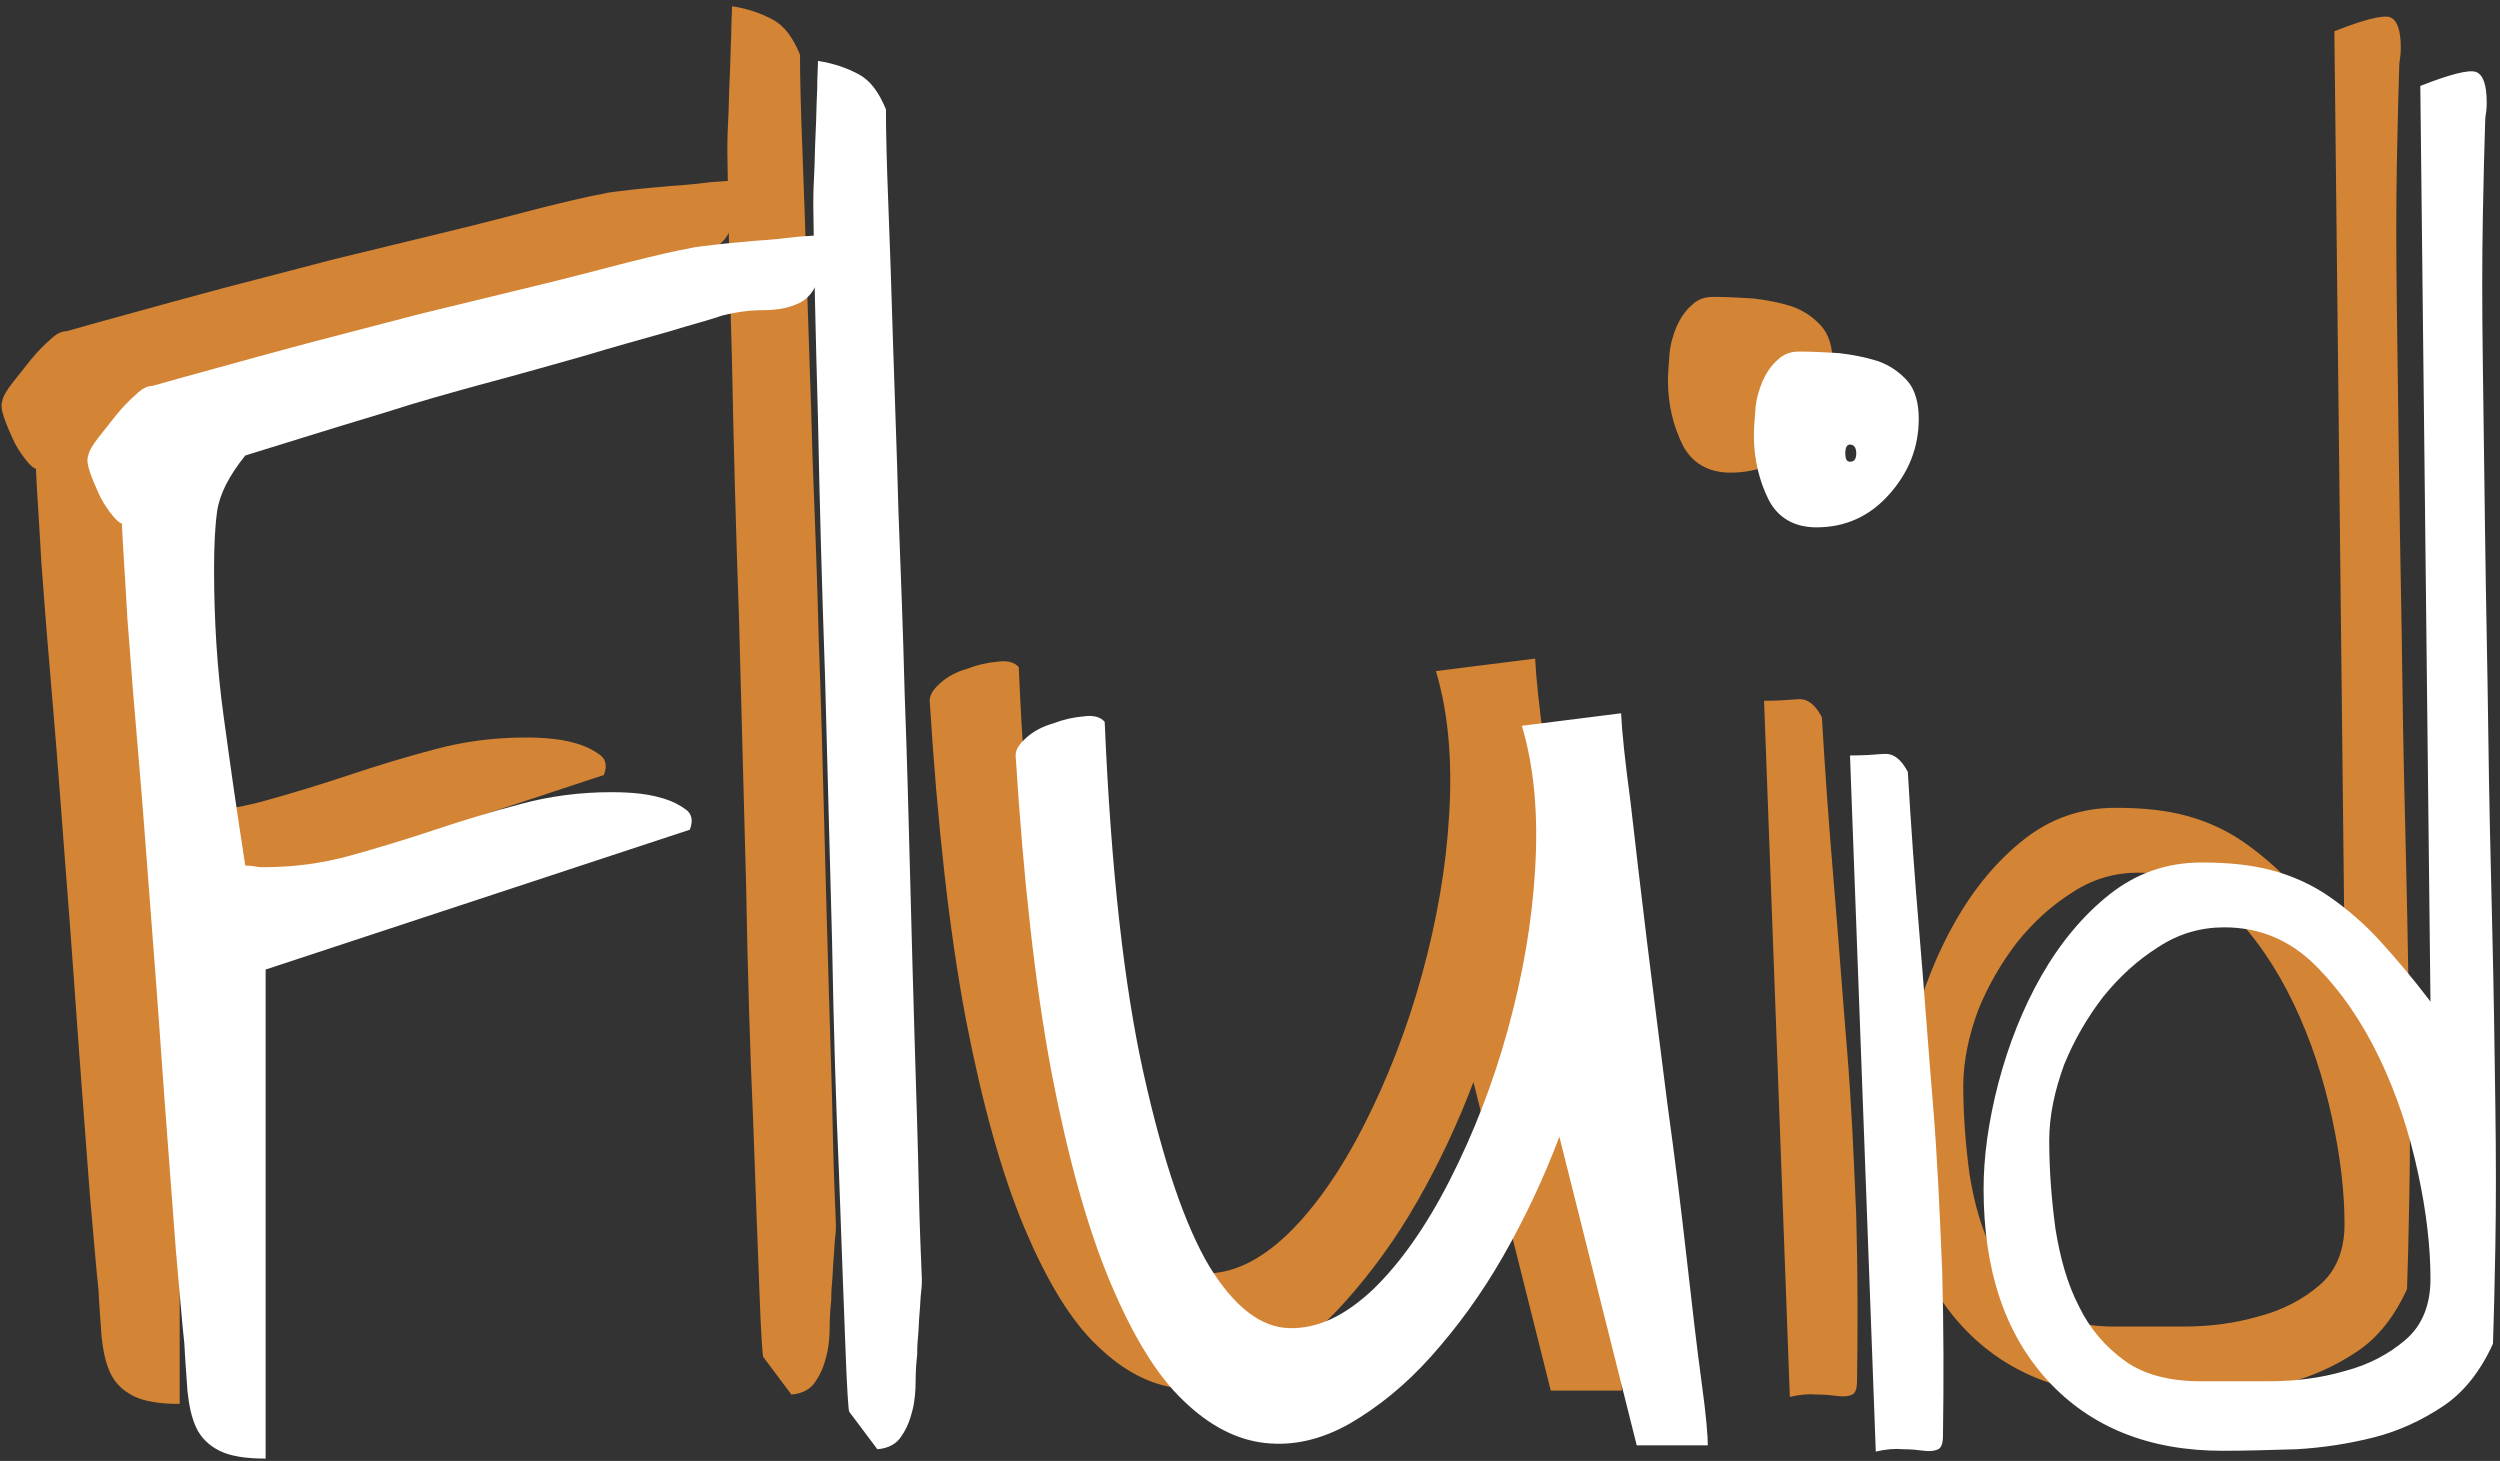 <svg width="320" height="187" fill="none"
  xmlns="http://www.w3.org/2000/svg">
  <rect width="100%" height="100%" fill="#333333" stroke="none"/>
  <path d="M4.6 60c-.4-.1-.9-.6-1.5-1.4-.6-.8-1.1-1.6-1.5-2.5-.4-.9-.8-1.8-1.1-2.7-.3-.9-.4-1.6-.2-2.1.1-.6.6-1.4 1.3-2.3.7-.9 1.5-1.9 2.3-2.9.8-1 1.7-1.9 2.5-2.6.8-.8 1.5-1.1 2.1-1.1 1.7-.5 4.3-1.2 7.9-2.2 3.6-1 7.6-2.1 12.1-3.3 4.5-1.2 9.3-2.4 14.2-3.7 5-1.2 9.8-2.4 14.4-3.5s8.7-2.2 12.2-3.1c3.6-.9 6.2-1.5 7.9-1.8.7-.2 1.9-.3 3.5-.5s3.3-.3 5.2-.5c1.8-.1 3.6-.3 5.2-.5 1.6-.1 2.7-.2 3.3-.2 0 2.9-.3 5-.9 6.3-.6 1.3-1.5 2.2-2.7 2.6-1.2.5-2.6.7-4.1.7-1.6 0-3.3.2-5.3.7-1.4.5-3.7 1.1-7 2.1-3.2.9-6.8 1.9-10.8 3.1-3.9 1.1-8.1 2.3-12.6 3.5-4.4 1.2-8.7 2.4-12.7 3.7-4 1.2-7.6 2.3-10.8 3.3-3.2 1-5.5 1.7-7.1 2.2-2.1 2.6-3.3 5-3.6 7.1-.3 2.1-.4 4.6-.4 7.5 0 6.5.4 12.8 1.2 18.6.8 5.9 1.7 12.3 2.8 19.3.3 0 .7 0 1.2.1s.9.1 1.2.1c3.8 0 7.5-.5 11.1-1.5 3.6-1 7.2-2.1 10.8-3.3 3.6-1.2 7.2-2.3 11-3.3 3.7-1 7.6-1.5 11.5-1.5.6 0 1.5 0 2.8.1 1.3.1 2.6.3 3.9.7 1.3.4 2.2.9 3 1.5.7.6.8 1.4.4 2.5L23 117.1v62.6c-2.5 0-4.5-.3-5.9-1-1.4-.7-2.4-1.7-3-3-.6-1.3-.9-2.8-1.1-4.6-.1-1.7-.3-3.8-.4-6.1-.3-2.6-.6-6.6-1.1-12.1-.4-5.5-.9-11.7-1.4-18.6-.5-6.9-1-14.2-1.6-21.8-.6-7.6-1.1-14.9-1.7-21.8-.6-6.9-1.1-13.1-1.5-18.6-.3-5.5-.6-9.5-.7-12.1z" fill="#D38435"/>
  <path d="M93.7.8c2 .3 3.7.9 5.2 1.7 1.5.8 2.6 2.3 3.5 4.5 0 2.9.1 6.9.3 12 .2 5.1.4 11 .6 17.7.2 6.7.5 13.9.7 21.7.3 7.8.6 15.6.8 23.5.3 7.9.5 15.8.7 23.5.2 7.8.4 15 .6 21.7.2 6.7.4 12.6.5 17.8.1 5.2.3 9.1.4 11.9 0 .3 0 .8-.1 1.6s-.1 1.7-.2 2.7c-.1 1.1-.1 2.1-.2 3.1s-.1 1.7-.1 2.2c-.1.9-.2 2-.2 3.3 0 1.3-.1 2.6-.4 3.8-.3 1.2-.7 2.3-1.4 3.3-.6 1-1.7 1.6-3.1 1.7l-3.6-4.8c-.1-.1-.3-3-.5-8.6s-.5-12.8-.8-21.7c-.4-8.9-.7-19-.9-30.1-.3-11.2-.6-22.5-.9-33.9-.4-11.4-.7-22.4-.9-32.9-.3-10.5-.5-19.6-.6-27.2 0-.6 0-1.8.1-3.7.1-1.8.1-3.7.2-5.6.1-1.9.1-3.7.2-5.5 0-1.6.1-2.9.1-3.7zM119 89.7c0-.8.5-1.5 1.4-2.3.9-.8 2-1.4 3.4-1.8 1.3-.5 2.6-.8 3.9-.9 1.3-.2 2.2.1 2.7.7.8 18.9 2.5 33.9 5 45.1 2.5 11.2 5.3 19.4 8.4 24.6 3.2 5.2 6.6 7.8 10.2 7.9 3.7.1 7.2-1.6 10.8-5 3.5-3.4 6.8-8.1 9.8-14 3-5.9 5.5-12.3 7.4-19.2 1.9-6.9 3.1-13.7 3.5-20.6.4-6.9-.1-12.9-1.7-18.3l12.7-1.6c.1 2.3.5 6.1 1.2 11.3.6 5.3 1.3 11.2 2.1 17.8.8 6.6 1.7 13.5 2.6 20.7 1 7.2 1.8 13.8 2.5 20 .7 6.2 1.3 11.4 1.9 15.8.6 4.3.8 7 .8 8.1h-9.1l-9.9-39.5c-2 5.3-4.4 10.4-7.2 15.3s-5.9 9.1-9.2 12.8c-3.3 3.7-6.8 6.5-10.4 8.6-3.7 2.1-7.3 2.9-10.9 2.5-3.6-.4-7.1-2.2-10.4-5.4-3.4-3.2-6.5-8.3-9.4-15.2-2.9-6.9-5.4-15.9-7.5-26.8-2.1-11.2-3.6-24.6-4.6-40.6zM213.5 48.8c0-1.1.1-2.2.2-3.5.1-1.3.5-2.5.9-3.5.5-1.1 1.1-2 1.9-2.7.8-.8 1.7-1.1 2.8-1.1 1.7 0 3.4.1 5.1.2 1.7.2 3.3.5 4.9 1 1.5.5 2.8 1.4 3.8 2.5s1.5 2.8 1.5 4.9c0 3.7-1.3 6.9-3.8 9.7-2.5 2.8-5.6 4.2-9.3 4.2-2.8 0-4.9-1.2-6.1-3.5-1.2-2.4-1.9-5.2-1.9-8.2zm12.3 1.1c-.4 0-.6.4-.6 1.1 0 .8.2 1.1.6 1.1.6 0 .8-.4.8-1.1 0-.7-.3-1.1-.8-1.1zm0 39.8c1.7 0 3.1-.1 4.3-.2 1.2-.1 2.2.6 3.1 2.3.4 6.9.9 13.8 1.5 20.9.6 7.1 1.1 14.2 1.7 21.4.6 7.2.9 14.4 1.2 21.6.2 7.2.2 14.3.1 21.1 0 .9-.2 1.5-.6 1.7-.4.2-1 .3-1.8.2-.8-.1-1.7-.2-2.7-.2-1.1-.1-2.2 0-3.5.3l-3.3-89.1zM242.9 145.2c0-4.1.6-8.6 1.9-13.6 1.3-4.9 3.1-9.5 5.5-13.7 2.4-4.2 5.3-7.7 8.7-10.4 3.4-2.7 7.3-4.1 11.8-4.1 3.4 0 6.4.3 9 1 2.6.7 5.1 1.8 7.4 3.4 2.3 1.6 4.5 3.5 6.5 5.7s4.2 4.8 6.4 7.7L298.8 4c3.8-1.5 6.2-2.1 7.1-1.8.9.3 1.4 1.6 1.4 3.9 0 .3 0 .8-.1 1.4-.1.6-.1 1-.1 1.1-.1 2.9-.2 7-.3 12.3-.1 5.3-.1 11.5 0 18.5s.2 14.6.3 22.7c.1 8.1.3 16.4.4 24.7.1 8.3.3 16.5.5 24.7.2 8.1.3 15.7.4 22.7.1 7 .1 13.2 0 18.6-.1 5.4-.2 9.5-.3 12.2-1.6 3.5-3.7 6.2-6.4 8-2.7 1.8-5.7 3.2-8.9 4-3.2.8-6.4 1.3-9.8 1.5-3.4.1-6.5.2-9.5.2-9.4 0-16.9-3-22.4-9s-8.2-14.2-8.2-24.5zm8.4-6.2c0 3.8.3 7.6.8 11.3.6 3.7 1.5 7 3 9.9 1.4 2.9 3.4 5.2 5.9 7 2.5 1.8 5.8 2.6 9.7 2.6h8.7c3.4 0 6.6-.4 9.7-1.3 3.1-.8 5.7-2.2 7.8-4 2.1-1.8 3.2-4.4 3.2-7.8 0-4-.5-8.5-1.6-13.6s-2.7-10-4.9-14.6-4.9-8.6-8.2-11.9c-3.3-3.3-7.2-4.9-11.7-4.9-3 0-5.8.8-8.4 2.5-2.7 1.7-5 3.8-7.1 6.4-2 2.6-3.7 5.5-5 8.7-1.2 3.3-1.9 6.5-1.9 9.7z" fill="#D38435"/>
  <path d="M15.6 67c-.4-.1-.9-.6-1.5-1.4-.6-.8-1.1-1.6-1.5-2.5-.4-.9-.8-1.8-1.1-2.7-.3-.9-.4-1.6-.2-2.1.1-.6.6-1.4 1.3-2.3.7-.9 1.5-1.9 2.3-2.9.8-1 1.7-1.9 2.5-2.6.8-.8 1.5-1.1 2.1-1.1 1.7-.5 4.3-1.2 7.9-2.2 3.6-1 7.6-2.1 12.1-3.3 4.5-1.2 9.3-2.4 14.2-3.7 5-1.2 9.8-2.4 14.4-3.5s8.7-2.2 12.2-3.1c3.6-.9 6.2-1.5 7.9-1.8.7-.2 1.9-.3 3.5-.5s3.3-.3 5.2-.5c1.8-.1 3.6-.3 5.2-.5 1.6-.1 2.7-.2 3.3-.2 0 2.9-.3 5-.9 6.3-.6 1.3-1.5 2.2-2.7 2.6-1.2.5-2.6.7-4.1.7-1.6 0-3.3.2-5.3.7-1.4.5-3.7 1.1-7 2.1-3.2.9-6.8 1.9-10.8 3.1-3.9 1.1-8.1 2.3-12.6 3.5-4.4 1.2-8.7 2.4-12.7 3.7-4 1.2-7.6 2.3-10.8 3.3-3.2 1-5.5 1.7-7.1 2.2-2.1 2.6-3.3 5-3.6 7.1-.3 2.1-.4 4.6-.4 7.5 0 6.5.4 12.8 1.2 18.6.8 5.9 1.7 12.3 2.8 19.3.3 0 .7 0 1.2.1s.9.1 1.2.1c3.8 0 7.5-.5 11.1-1.5 3.6-1 7.2-2.1 10.8-3.3 3.6-1.2 7.2-2.3 11-3.3 3.7-1 7.6-1.5 11.5-1.5.6 0 1.5 0 2.8.1 1.3.1 2.6.3 3.9.7 1.3.4 2.2.9 3 1.5.7.6.8 1.4.4 2.5L34 124.1v62.6c-2.5 0-4.5-.3-5.9-1-1.4-.7-2.4-1.7-3-3-.6-1.3-.9-2.8-1.1-4.6-.1-1.7-.3-3.8-.4-6.1-.3-2.6-.6-6.6-1.1-12.1-.4-5.5-.9-11.7-1.4-18.6-.5-6.9-1-14.2-1.6-21.8-.6-7.6-1.1-14.9-1.7-21.8-.6-6.9-1.1-13.1-1.5-18.6-.3-5.5-.6-9.5-.7-12.1z" fill="#fff"/>
  <path d="M104.7 7.8c2 .3 3.7.9 5.2 1.7 1.5.8 2.6 2.3 3.5 4.5 0 2.9.1 6.9.3 12 .2 5.1.4 11 .6 17.7.2 6.7.5 13.9.7 21.7.3 7.8.6 15.6.8 23.5.3 7.9.5 15.8.7 23.5.2 7.8.4 15 .6 21.7.2 6.7.4 12.6.5 17.8.1 5.2.3 9.1.4 11.9 0 .3 0 .8-.1 1.6s-.1 1.7-.2 2.7c-.1 1.1-.1 2.1-.2 3.1s-.1 1.7-.1 2.2c-.1.9-.2 2-.2 3.3 0 1.3-.1 2.6-.4 3.8-.3 1.2-.7 2.3-1.4 3.3-.6 1-1.7 1.6-3.1 1.7l-3.6-4.8c-.1-.1-.3-3-.5-8.6s-.5-12.8-.8-21.7c-.4-8.9-.7-19-.9-30.1-.3-11.2-.6-22.5-.9-33.9-.4-11.4-.7-22.4-.9-32.9-.3-10.5-.5-19.6-.6-27.2 0-.6 0-1.8.1-3.7.1-1.8.1-3.7.2-5.6.1-1.9.1-3.7.2-5.5 0-1.6.1-2.9.1-3.7zM130 96.7c0-.8.5-1.5 1.4-2.3.9-.8 2-1.4 3.4-1.8 1.3-.5 2.6-.8 3.9-.9 1.3-.2 2.2.1 2.7.7.8 18.9 2.5 33.9 5 45.1 2.5 11.2 5.3 19.4 8.4 24.6 3.2 5.2 6.6 7.8 10.2 7.9 3.7.1 7.2-1.6 10.8-5 3.5-3.4 6.8-8.1 9.8-14 3-5.9 5.5-12.3 7.4-19.2 1.9-6.9 3.1-13.7 3.5-20.6.4-6.9-.1-12.9-1.7-18.3l12.7-1.6c.1 2.3.5 6.1 1.2 11.3.6 5.3 1.3 11.2 2.1 17.8.8 6.6 1.7 13.5 2.6 20.7 1 7.2 1.8 13.8 2.5 20 .7 6.2 1.3 11.4 1.9 15.8.6 4.3.8 7 .8 8.1h-9.1l-9.9-39.5c-2 5.3-4.4 10.4-7.2 15.3s-5.9 9.1-9.2 12.8c-3.3 3.7-6.8 6.5-10.4 8.6-3.7 2.1-7.3 2.9-10.9 2.5-3.6-.4-7.1-2.2-10.4-5.4-3.4-3.2-6.5-8.3-9.4-15.2-2.9-6.9-5.4-15.9-7.5-26.8-2.1-11.2-3.6-24.6-4.6-40.6zM224.5 55.8c0-1.1.1-2.2.2-3.5.1-1.3.5-2.5.9-3.5.5-1.1 1.1-2 1.9-2.7.8-.8 1.7-1.1 2.8-1.1 1.7 0 3.4.1 5.1.2 1.7.2 3.3.5 4.9 1 1.5.5 2.8 1.4 3.8 2.5s1.5 2.8 1.5 4.9c0 3.7-1.3 6.9-3.8 9.7-2.5 2.8-5.6 4.2-9.3 4.2-2.8 0-4.9-1.2-6.1-3.5-1.2-2.4-1.9-5.2-1.9-8.2zm12.3 1.1c-.4 0-.6.4-.6 1.1 0 .8.2 1.1.6 1.1.6 0 .8-.4.8-1.1 0-.7-.3-1.1-.8-1.1zm0 39.8c1.7 0 3.1-.1 4.3-.2 1.2-.1 2.2.6 3.1 2.3.4 6.9.9 13.8 1.5 20.9.6 7.1 1.1 14.2 1.7 21.4.6 7.2.9 14.4 1.2 21.6.2 7.2.2 14.3.1 21.1 0 .9-.2 1.5-.6 1.7-.4.2-1 .3-1.8.2-.8-.1-1.7-.2-2.7-.2-1.1-.1-2.2 0-3.5.3l-3.3-89.1zM253.9 152.2c0-4.1.6-8.6 1.9-13.6 1.3-4.9 3.1-9.5 5.5-13.7 2.4-4.2 5.3-7.7 8.7-10.4 3.4-2.7 7.3-4.1 11.8-4.1 3.4 0 6.4.3 9 1 2.6.7 5.1 1.8 7.4 3.4 2.3 1.6 4.5 3.5 6.5 5.7s4.2 4.8 6.4 7.7L309.8 11c3.8-1.5 6.2-2.1 7.1-1.8.9.3 1.4 1.6 1.4 3.9 0 .3 0 .8-.1 1.4-.1.6-.1 1-.1 1.1-.1 2.9-.2 7-.3 12.3-.1 5.3-.1 11.5 0 18.5s.2 14.6.3 22.7c.1 8.1.3 16.4.4 24.7.1 8.3.3 16.5.5 24.7.2 8.1.3 15.7.4 22.7.1 7 .1 13.2 0 18.6-.1 5.4-.2 9.5-.3 12.2-1.6 3.5-3.7 6.2-6.4 8-2.7 1.8-5.7 3.2-8.9 4-3.2.8-6.4 1.3-9.8 1.5-3.4.1-6.5.2-9.5.2-9.4 0-16.9-3-22.4-9s-8.2-14.2-8.2-24.5zm8.4-6.2c0 3.8.3 7.6.8 11.3.6 3.7 1.5 7 3 9.9 1.4 2.9 3.4 5.2 5.9 7 2.5 1.8 5.8 2.6 9.7 2.6h8.7c3.4 0 6.6-.4 9.7-1.3 3.1-.8 5.7-2.2 7.8-4 2.1-1.8 3.2-4.4 3.2-7.8 0-4-.5-8.5-1.6-13.6s-2.7-10-4.9-14.6-4.9-8.6-8.2-11.9c-3.3-3.3-7.2-4.9-11.7-4.9-3 0-5.8.8-8.4 2.5-2.7 1.7-5 3.8-7.1 6.4-2 2.6-3.7 5.5-5 8.7-1.2 3.3-1.9 6.5-1.9 9.7z" fill="#fff"/>
</svg>